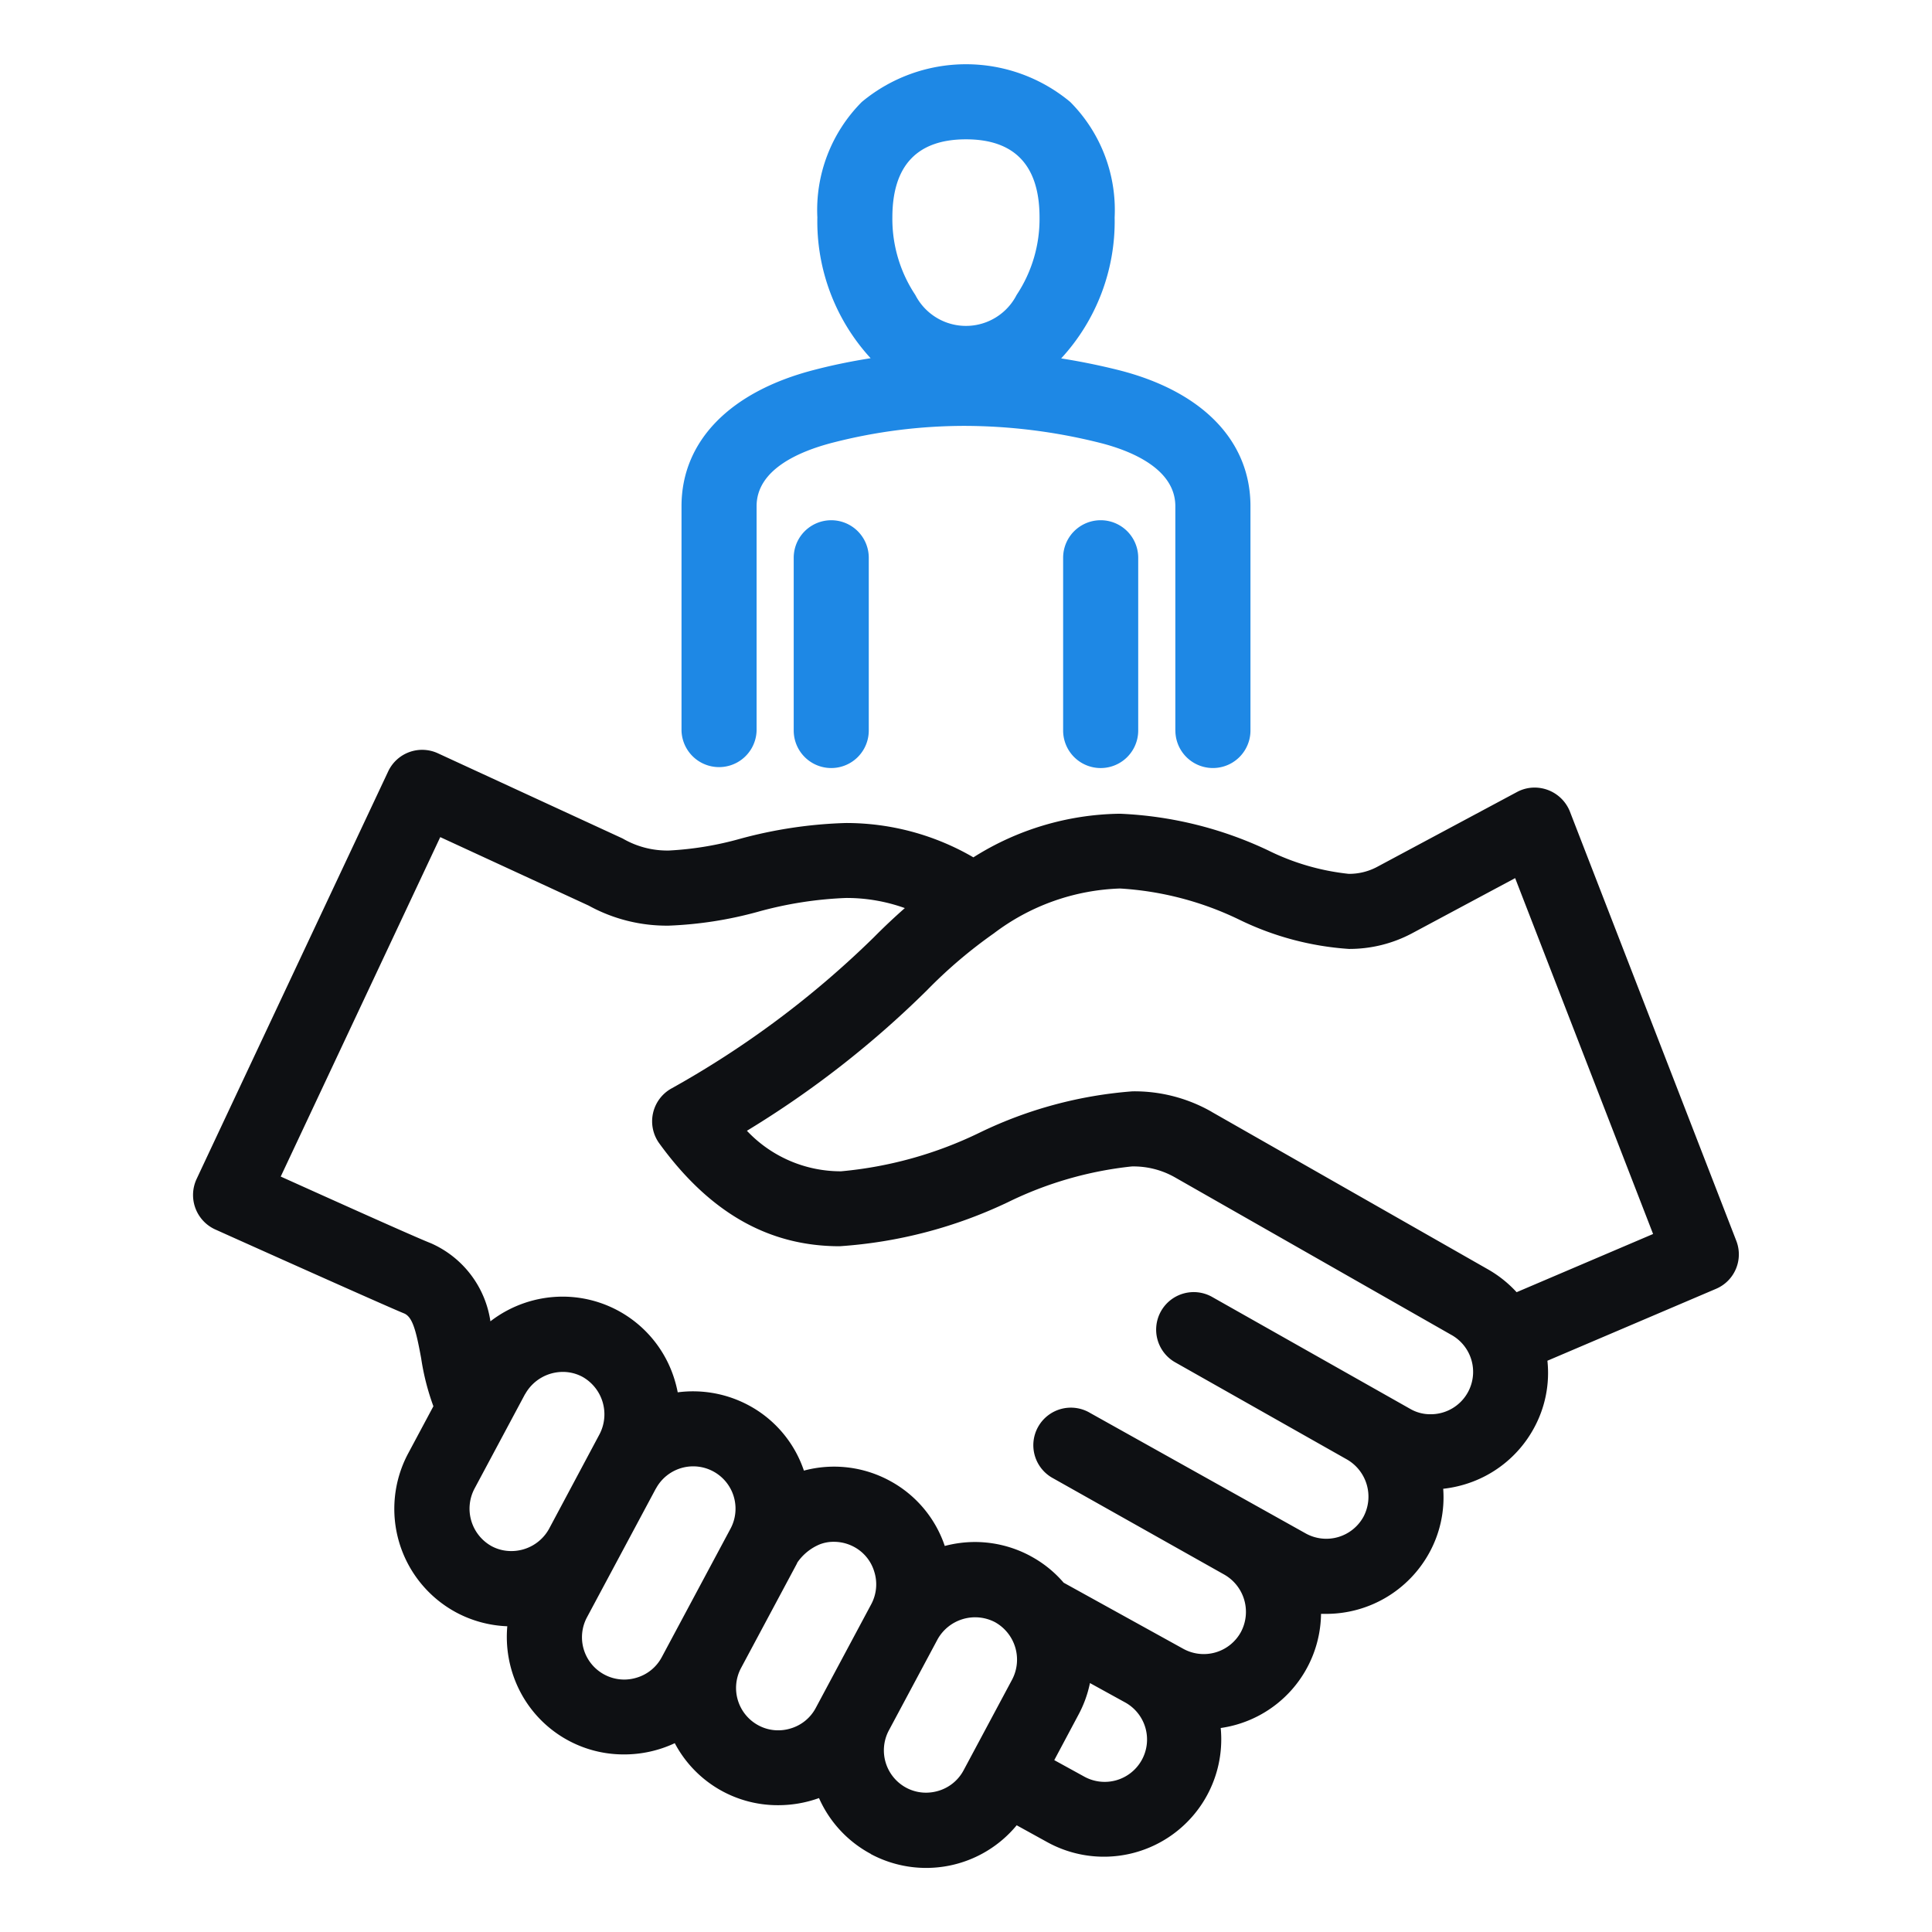<svg xmlns="http://www.w3.org/2000/svg" width="80" height="80" viewBox="0 0 80 80">
  <g id="musteri" transform="translate(-371.514 -5438.771)">
    <rect id="Rectangle_66" data-name="Rectangle 66" width="80" height="80" transform="translate(371.514 5438.771)" fill="none"/>
    <path id="Path_5767" data-name="Path 5767" d="M4920.577,1693.489a4.837,4.837,0,0,1-2.147-2.313,4.962,4.962,0,0,1-1.686.295,4.818,4.818,0,0,1-4.286-2.568,4.926,4.926,0,0,1-2.1.466,4.826,4.826,0,0,1-4.4-2.8,4.928,4.928,0,0,1-.435-2.507,4.877,4.877,0,0,1-2.113-.571,4.872,4.872,0,0,1-1.994-6.581l1.047-1.958a10.067,10.067,0,0,1-.506-1.983c-.219-1.2-.368-1.73-.721-1.867-.5-.2-4.329-1.91-7.164-3.182l-.6-.27a1.567,1.567,0,0,1-.818-2.1s.1-.22,7.937-16.886a1.554,1.554,0,0,1,2.058-.75l7.6,3.505a1.088,1.088,0,0,1,.11.057,3.665,3.665,0,0,0,1.865.464,13.485,13.485,0,0,0,2.959-.491,18.627,18.627,0,0,1,4.358-.648,10.47,10.47,0,0,1,5.282,1.422,11.6,11.6,0,0,1,6.071-1.806,15.891,15.891,0,0,1,6.126,1.514,9.843,9.843,0,0,0,3.344.975,2.46,2.46,0,0,0,1.163-.281l5.812-3.111a1.535,1.535,0,0,1,.721-.18,1.573,1.573,0,0,1,1.462.989c.007.021,6.609,17.05,6.89,17.775a1.549,1.549,0,0,1-.839,1.992l-6.981,2.977a4.759,4.759,0,0,1-.566,2.806,4.843,4.843,0,0,1-2.943,2.339,4.9,4.9,0,0,1-.806.157,4.767,4.767,0,0,1-.582,2.662,4.869,4.869,0,0,1-4.268,2.518c-.068,0-.138,0-.209,0a4.835,4.835,0,0,1-4.154,4.726,4.86,4.86,0,0,1-7.179,4.728l-1.269-.7a4.861,4.861,0,0,1-6.041,1.191Zm2.765-8.89-.009.017-2.01,3.758a1.757,1.757,0,0,0,.719,2.374,1.733,1.733,0,0,0,.817.205,1.807,1.807,0,0,0,.519-.077,1.74,1.74,0,0,0,1.038-.847l2.015-3.767a1.776,1.776,0,0,0-.718-2.372,1.781,1.781,0,0,0-2.371.709Zm5.83,3.13-1,1.876,1.215.668a1.754,1.754,0,1,0,1.687-3.075l-1.424-.784A4.826,4.826,0,0,1,4929.172,1687.729Zm-10.714-7.057a2.113,2.113,0,0,0-.927.754l-.011.032-2.318,4.333a1.757,1.757,0,0,0,.719,2.374,1.719,1.719,0,0,0,.817.206,1.767,1.767,0,0,0,.519-.078,1.732,1.732,0,0,0,1.038-.847l2.3-4.3a1.744,1.744,0,0,0,.125-1.339,1.721,1.721,0,0,0-.843-1.034,1.761,1.761,0,0,0-.833-.208A1.565,1.565,0,0,0,4918.458,1680.672Zm-6.784-2.31-2.851,5.328a1.752,1.752,0,0,0,1.538,2.579,1.765,1.765,0,0,0,.518-.078,1.734,1.734,0,0,0,1.039-.847l2.8-5.233.047-.088a1.753,1.753,0,0,0-3.089-1.659Zm15.5,2.786a4.778,4.778,0,0,1,1.387,1.11l4.956,2.739a1.754,1.754,0,0,0,2.381-.692,1.776,1.776,0,0,0-.7-2.39l-7.062-3.974a1.555,1.555,0,1,1,1.525-2.709l8.933,4.992a1.756,1.756,0,0,0,2.379-.692,1.778,1.778,0,0,0-.705-2.39l-7.062-3.994a1.555,1.555,0,1,1,1.53-2.707l8.2,4.634a1.647,1.647,0,0,0,.806.208,1.754,1.754,0,0,0,.848-3.3l-11.442-6.521a3.47,3.47,0,0,0-1.767-.44,15.279,15.279,0,0,0-5.113,1.473,19.133,19.133,0,0,1-6.983,1.831c-2.944,0-5.388-1.393-7.469-4.26a1.556,1.556,0,0,1,.485-2.262,39.207,39.207,0,0,0,8.4-6.27c.418-.423.849-.828,1.283-1.21a7.136,7.136,0,0,0-2.435-.419,15.877,15.877,0,0,0-3.652.573,16.16,16.16,0,0,1-3.692.573,6.705,6.705,0,0,1-3.314-.831l-6.144-2.835-6.607,14.058.006,0c1.944.876,5.561,2.505,6.216,2.76a4.2,4.2,0,0,1,2.462,3.232,4.9,4.9,0,0,1,2.994-1.022,4.847,4.847,0,0,1,4.634,3.447,4.965,4.965,0,0,1,.128.515,4.879,4.879,0,0,1,2.925.531,4.806,4.806,0,0,1,2.3,2.711,4.832,4.832,0,0,1,3.533.409,4.806,4.806,0,0,1,2.3,2.711,4.929,4.929,0,0,1,1.253-.164A4.857,4.857,0,0,1,4927.178,1681.149Zm-20.915-6.7s-1.316,2.462-2.1,3.927a1.776,1.776,0,0,0,.719,2.373,1.71,1.71,0,0,0,.806.2,1.782,1.782,0,0,0,1.563-.911l2.1-3.935a1.782,1.782,0,0,0-.718-2.372,1.716,1.716,0,0,0-.806-.2A1.79,1.79,0,0,0,4906.263,1674.448Zm28.427-11.688,11.441,6.521a4.9,4.9,0,0,1,1.19.948l5.651-2.41-5.712-14.736-4.28,2.291a5.52,5.52,0,0,1-2.606.641,12.2,12.2,0,0,1-4.528-1.207,13.091,13.091,0,0,0-4.95-1.295,9.131,9.131,0,0,0-5.224,1.859,19.71,19.71,0,0,0-2.758,2.346,40.435,40.435,0,0,1-7.465,5.827,5.335,5.335,0,0,0,3.9,1.678,16.515,16.515,0,0,0,5.758-1.611,17.514,17.514,0,0,1,6.307-1.7A6.439,6.439,0,0,1,4934.69,1662.76Z" transform="translate(-4513.003 3822.049)" fill="#0e1013"/>
    <path id="Path_5766" data-name="Path 5766" d="M4912.963,1675.36v-9.289c0-1.608-1.974-2.338-3.152-2.63a23.194,23.194,0,0,0-5.57-.695,21.945,21.945,0,0,0-5.452.691c-1.443.371-3.165,1.13-3.165,2.634v9.289a1.555,1.555,0,0,1-3.109,0v-9.289c0-2.688,2-4.745,5.5-5.645.765-.2,1.546-.358,2.331-.482a8.374,8.374,0,0,1-2.206-5.83,6.339,6.339,0,0,1,1.84-4.781,6.743,6.743,0,0,1,8.631,0,6.34,6.34,0,0,1,1.839,4.781,8.371,8.371,0,0,1-2.214,5.838c.776.122,1.556.28,2.326.471,3.5.869,5.512,2.927,5.512,5.647v9.289a1.554,1.554,0,0,1-3.109,0Zm-11.717-21.246a5.685,5.685,0,0,0,.95,3.21,2.357,2.357,0,0,0,4.195,0,5.687,5.687,0,0,0,.949-3.21c0-2.146-1.025-3.234-3.046-3.234S4901.246,1651.969,4901.246,1654.114Zm7.071,21.246v-7.153a1.554,1.554,0,1,1,3.109,0v7.153a1.554,1.554,0,0,1-3.109,0Zm-11.156,0v-7.153a1.554,1.554,0,1,1,3.108,0v7.153a1.554,1.554,0,0,1-3.108,0Z" transform="translate(-4492.781 3793.66)" fill="#1e88e5"/>
  </g>
</svg>
